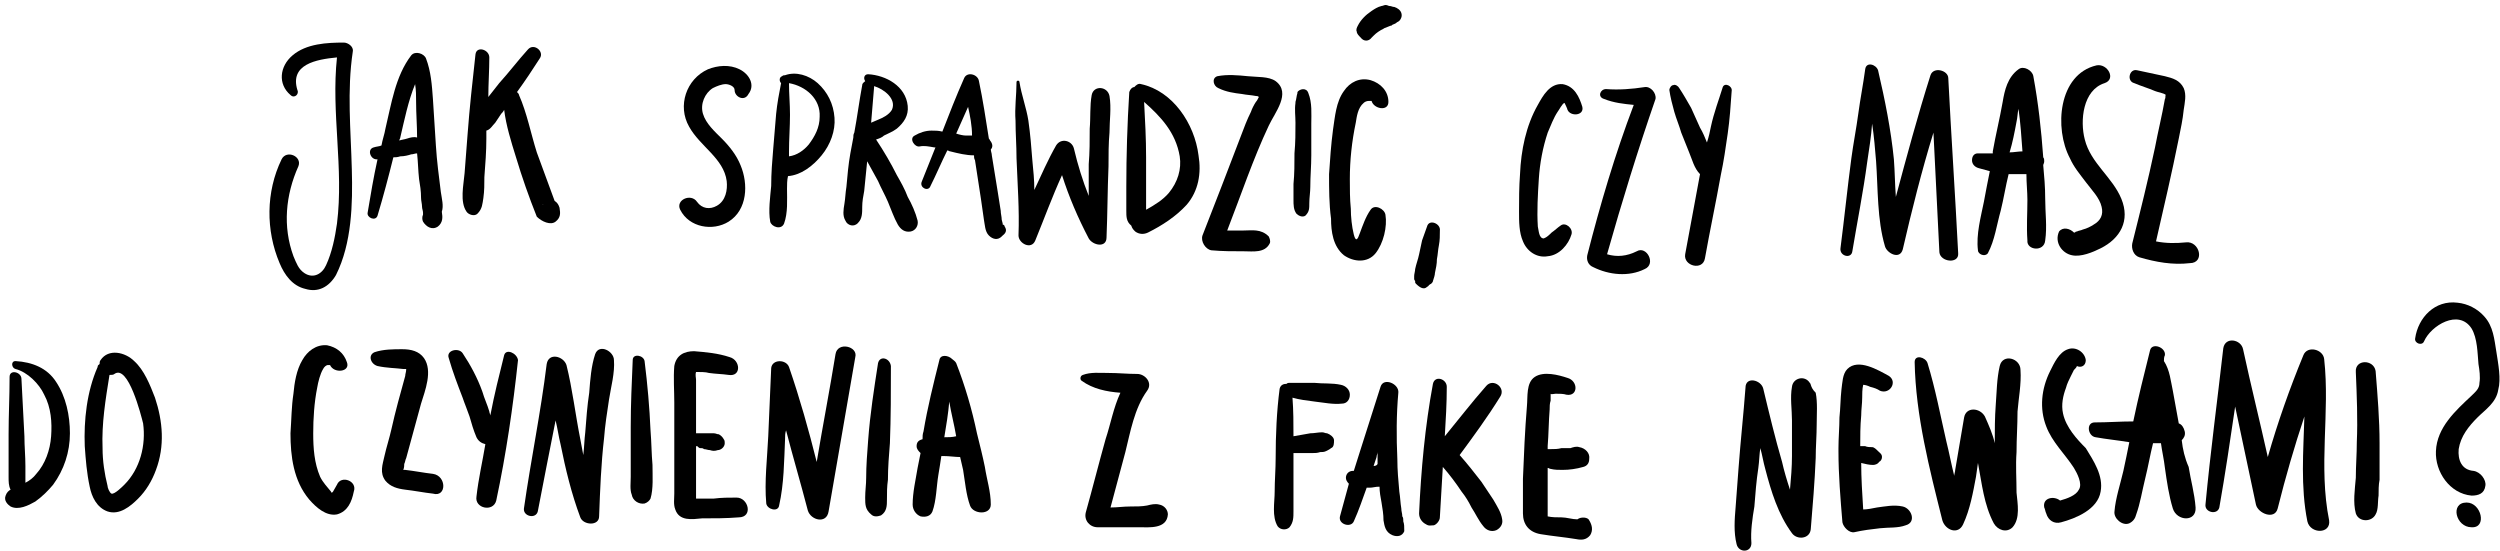 <svg width="395" height="87" viewBox="0 0 395 87" fill="none" xmlns="http://www.w3.org/2000/svg">
<path d="M53.086 43.455C55.587 38.454 55.743 32.202 55.587 26.732C55.431 20.481 54.805 14.386 55.743 8.135C55.899 7.353 54.962 6.728 54.337 6.728C51.68 6.728 48.398 6.884 46.21 8.76C44.178 10.479 43.865 13.292 45.897 15.011C46.522 15.636 47.304 14.855 46.991 14.23C45.741 10.166 49.961 9.385 53.242 9.072C52.305 17.824 54.337 26.576 53.242 35.328C52.93 37.516 52.461 39.86 51.523 41.892C50.898 43.298 49.492 44.08 48.085 43.142C47.148 42.517 46.835 41.579 46.366 40.485C44.647 35.797 45.116 30.796 47.148 26.264C47.773 24.701 45.272 23.607 44.491 25.17C41.99 30.327 41.99 36.422 44.178 41.579C44.959 43.455 46.21 45.174 48.242 45.643C50.273 46.268 51.992 45.33 53.086 43.455Z" fill="black"/>
<path d="M64.338 21.888C63.869 22.044 63.556 22.044 63.087 22.2C63.087 22.044 63.244 21.888 63.244 21.731C63.869 19.075 64.494 15.949 65.588 13.292C65.744 14.23 65.744 15.167 65.744 16.105C65.744 17.98 65.9 19.856 65.9 21.731C65.432 21.575 64.806 21.731 64.338 21.888ZM69.495 34.234C69.495 34.078 69.339 33.922 69.182 33.922C69.339 33.922 69.495 34.078 69.495 34.234ZM69.651 30.327C69.339 27.826 69.026 25.482 68.87 22.982C68.714 20.481 68.557 18.137 68.401 15.636C68.245 13.448 68.088 11.26 67.307 9.229C66.995 8.447 65.588 7.978 64.963 8.76C62.462 12.042 61.837 16.418 60.899 20.325C60.743 21.262 60.431 22.044 60.274 22.982C59.962 23.138 59.493 23.138 59.024 23.294C57.93 23.607 58.555 25.326 59.649 25.17C59.024 27.983 58.555 30.796 58.086 33.609C57.93 34.39 59.337 35.015 59.649 34.078C60.587 30.952 61.368 27.983 62.15 24.857C62.462 24.857 62.775 24.857 63.244 24.701C63.869 24.701 64.494 24.544 64.963 24.388C65.275 24.388 65.588 24.232 65.9 24.232C66.057 25.638 66.057 26.889 66.213 28.295C66.369 29.233 66.526 30.171 66.526 31.265C66.526 31.733 66.682 32.202 66.682 32.671C66.682 32.984 66.838 33.296 66.838 33.609C66.838 33.765 66.838 33.765 66.838 33.922C66.682 34.234 66.682 34.703 66.838 35.015C67.307 35.797 68.245 36.422 69.182 35.797C69.964 35.172 69.964 34.39 69.808 33.453C70.12 32.515 69.808 31.421 69.651 30.327Z" fill="black"/>
<path d="M85.752 32.358C85.752 32.202 85.908 32.202 85.752 32.358C85.908 32.202 85.908 32.202 85.752 32.358ZM87.784 35.015C88.565 34.39 88.565 33.765 88.409 32.827C88.252 32.358 88.096 32.046 87.627 31.733C86.689 29.233 85.752 26.576 84.814 24.076C83.876 21.106 83.251 17.824 82.001 15.011C82.001 14.855 81.845 14.698 81.688 14.542C82.939 12.823 84.189 10.948 85.283 9.229C86.064 8.135 84.345 6.728 83.407 7.822C81.845 9.541 80.438 11.416 78.875 13.136C78.25 13.917 77.781 14.542 77.156 15.324C77.156 13.292 77.312 11.104 77.312 9.072C77.312 7.822 75.281 7.197 75.124 8.603C74.656 12.823 74.187 17.043 73.874 21.262C73.718 23.294 73.562 25.326 73.405 27.358C73.249 29.233 72.624 31.89 73.718 33.453C74.031 33.921 74.968 34.234 75.437 33.765C76.219 32.984 76.219 32.202 76.375 31.265C76.531 30.171 76.531 29.077 76.531 27.983C76.687 25.951 76.844 23.919 76.844 21.887C76.844 21.419 76.844 21.106 76.844 20.637C77.469 20.481 77.781 19.856 78.25 19.387C78.563 18.918 78.875 18.449 79.188 17.98C79.344 17.824 79.5 17.668 79.657 17.355C79.969 19.856 80.751 22.356 81.532 24.857C82.47 27.983 83.564 31.108 84.814 34.234C85.596 35.015 87.002 35.641 87.784 35.015Z" fill="black"/>
<path d="M116.85 10.948C115.287 10.166 113.412 10.323 111.849 10.948C108.411 12.511 107.004 16.73 108.88 20.012C110.599 23.138 114.35 25.013 114.819 28.608C114.975 30.014 114.662 31.733 113.256 32.515C112.162 33.14 110.911 32.984 110.13 31.89C109.192 30.483 106.692 31.577 107.473 33.14C108.88 35.953 112.631 36.578 115.131 35.015C118.101 33.14 118.257 29.077 117.007 26.107C116.381 24.544 115.287 23.138 114.037 21.888C112.943 20.794 111.537 19.543 111.068 17.98C110.599 16.418 111.38 14.699 112.631 13.917C113.256 13.605 114.037 13.292 114.662 13.292C115.131 13.292 116.069 13.605 116.069 14.23C116.069 15.324 117.632 16.105 118.257 14.855C119.351 13.448 118.413 11.729 116.85 10.948Z" fill="black"/>
<path d="M129.507 18.449C129.507 20.169 128.725 21.575 127.787 22.825C127.006 23.763 125.912 24.544 124.662 24.701C124.662 24.388 124.662 24.232 124.662 23.919C124.662 22.044 124.818 20.012 124.818 18.137C124.818 16.418 124.662 14.855 124.662 13.136C127.319 13.605 129.663 15.636 129.507 18.449ZM123.88 35.328C124.505 33.609 124.349 31.577 124.349 29.858C124.349 29.233 124.349 28.452 124.505 27.826C126.537 27.67 128.413 26.264 129.819 24.544C131.226 22.825 132.007 20.637 131.851 18.606C131.694 16.418 130.757 14.542 129.194 13.136C127.787 11.886 125.756 11.26 124.037 11.886C123.88 11.886 123.724 11.886 123.568 12.042C123.099 12.198 123.099 12.823 123.411 13.136C123.099 14.699 122.786 16.418 122.63 17.981C122.474 19.856 122.317 21.731 122.161 23.607C122.005 25.482 121.849 27.358 121.849 29.389C121.692 31.108 121.38 33.296 121.692 35.016C121.849 35.797 123.411 36.422 123.88 35.328Z" fill="black"/>
<path d="M140.92 17.355C140.451 18.137 139.513 18.606 138.732 18.918C138.419 19.075 137.95 19.231 137.638 19.387C137.794 17.512 137.95 15.636 138.107 13.761C138.107 13.605 138.107 13.605 138.107 13.605C139.669 14.073 141.701 15.636 140.92 17.355ZM144.983 34.859C144.67 33.609 144.045 32.202 143.42 31.108C142.951 29.858 142.326 28.764 141.701 27.67C140.763 25.795 139.669 23.919 138.419 22.044C138.888 21.888 139.357 21.731 139.669 21.419C140.294 21.106 141.076 20.794 141.701 20.325C142.795 19.387 143.576 18.293 143.42 16.73C143.108 13.605 139.982 11.886 137.169 11.729C136.544 11.729 136.387 12.354 136.7 12.823C136.544 12.979 136.231 13.136 136.231 13.448C135.762 15.949 135.45 18.449 134.981 20.95C134.825 21.262 134.825 21.419 134.825 21.731C134.668 22.513 134.512 23.451 134.356 24.232C134.043 25.951 133.887 27.826 133.731 29.546C133.574 30.483 133.574 31.265 133.418 32.202C133.262 33.14 133.105 34.078 133.574 34.859C133.887 35.641 134.981 35.953 135.606 35.172C136.231 34.547 136.231 33.609 136.231 32.671C136.231 31.89 136.387 30.952 136.544 30.171C136.7 28.608 136.856 27.045 137.013 25.482C137.638 26.576 138.107 27.514 138.732 28.608C139.2 29.702 139.826 30.796 140.294 31.89C140.763 32.984 141.232 34.39 141.857 35.484C142.326 36.266 142.951 36.735 143.889 36.578C144.67 36.422 145.139 35.641 144.983 34.859Z" fill="black"/>
<path d="M153.582 21.419C153.426 21.419 153.113 21.419 152.957 21.419C152.8 21.419 152.8 21.419 152.644 21.419C152.175 21.419 151.55 21.263 151.081 21.106C151.707 19.7 152.332 18.293 152.957 16.887C153.269 18.293 153.582 19.856 153.582 21.419C153.738 21.419 153.738 21.419 153.582 21.419ZM158.739 35.797C158.739 35.641 158.583 35.484 158.427 35.484V35.328L158.27 34.703C158.27 34.234 158.114 33.765 158.114 33.296C157.958 32.359 157.802 31.265 157.645 30.327C157.333 28.452 157.02 26.42 156.708 24.544C156.708 24.232 156.551 23.919 156.551 23.607C156.864 23.294 156.864 22.825 156.551 22.357C156.395 22.2 156.395 22.044 156.239 21.888C155.77 18.918 155.301 15.793 154.676 12.823C154.52 11.729 152.8 11.26 152.332 12.354C151.081 15.168 149.987 17.981 148.893 20.794C148.268 20.637 147.799 20.637 147.174 20.637C146.237 20.637 145.299 20.95 144.517 21.419C143.58 21.888 144.517 23.294 145.299 23.138C146.08 22.982 146.705 23.138 147.643 23.294H147.799C147.018 25.17 146.393 26.889 145.611 28.764C145.299 29.702 146.705 30.327 147.018 29.389C147.956 27.514 148.737 25.639 149.675 23.763C149.831 23.763 149.987 23.919 150.144 23.919C151.394 24.232 152.644 24.544 153.894 24.544C153.894 24.857 153.894 25.013 154.051 25.326C154.363 27.358 154.676 29.389 154.988 31.421C155.145 32.515 155.301 33.609 155.457 34.703C155.614 35.484 155.614 36.578 156.239 37.203C156.864 37.829 157.645 37.985 158.27 37.36C158.27 37.36 158.27 37.36 158.427 37.203C159.052 36.735 159.052 36.266 158.739 35.797C158.896 35.797 158.896 35.797 158.739 35.797Z" fill="black"/>
<path d="M172.019 37.672C172.644 38.766 174.832 39.235 174.832 37.516C174.988 33.765 174.988 30.014 175.145 26.264C175.145 24.544 175.145 22.669 175.301 20.95C175.301 19.075 175.613 17.043 175.301 15.168C174.988 13.605 172.8 13.448 172.488 15.011C172.175 16.73 172.331 18.606 172.175 20.325C172.175 22.2 172.175 24.076 172.019 25.951C172.019 27.67 172.019 29.233 172.019 30.952C171.081 28.608 170.3 26.107 169.675 23.451C169.362 22.2 167.643 21.731 166.862 22.982C165.611 25.17 164.517 27.67 163.423 30.014C163.423 28.452 163.267 26.889 163.111 25.326C162.954 23.294 162.798 21.263 162.486 19.075C162.173 17.043 161.392 15.011 161.079 12.979C161.079 12.667 160.61 12.667 160.61 12.979C160.61 15.011 160.298 17.043 160.454 19.075C160.454 21.106 160.61 22.982 160.61 25.013C160.766 29.077 161.079 33.14 160.923 37.203C160.923 38.454 162.954 39.548 163.58 37.985C164.986 34.547 166.236 31.108 167.799 27.67C168.893 31.108 170.3 34.39 172.019 37.672Z" fill="black"/>
<path d="M184.677 30.483C183.74 31.577 182.489 32.359 181.083 33.14C181.083 32.828 181.083 32.359 181.083 32.046C181.083 31.265 181.083 30.483 181.083 29.702C181.083 28.139 181.083 26.42 181.083 24.857C181.083 21.888 180.926 19.075 180.77 16.105C183.427 18.449 185.771 20.95 186.396 24.701C186.709 26.732 186.084 28.764 184.677 30.483ZM180.301 13.292C179.832 13.136 179.52 13.448 179.207 13.761C178.895 13.761 178.582 14.073 178.426 14.542C178.113 19.543 177.957 24.544 177.957 29.546C177.957 30.796 177.957 32.046 177.957 33.296C177.957 34.234 177.957 35.016 178.738 35.641C178.895 36.109 179.051 36.266 179.364 36.578C179.989 37.047 180.77 37.047 181.395 36.735C183.583 35.641 185.771 34.234 187.49 32.359C189.366 30.171 189.835 27.358 189.366 24.544C188.741 19.543 185.302 14.386 180.301 13.292Z" fill="black"/>
<path d="M196.4 36.422C195.618 36.422 194.68 36.422 193.899 36.422C196.087 30.796 197.962 25.169 200.463 19.856C201.401 17.824 204.057 14.698 201.557 12.823C200.463 12.042 198.587 12.198 197.181 12.042C195.618 11.885 193.899 11.729 192.336 12.042C191.398 12.354 191.711 13.605 192.492 13.917C193.743 14.542 194.993 14.699 196.243 14.855C197.025 15.011 197.65 15.011 198.431 15.167C198.587 15.167 198.744 15.167 198.9 15.324C198.744 15.636 198.587 15.949 198.431 16.105C198.119 16.574 197.806 17.199 197.65 17.668C197.025 18.918 196.556 20.169 196.087 21.419C194.055 26.732 192.024 32.046 189.992 37.203C189.679 38.141 190.461 39.391 191.398 39.548C193.118 39.704 194.837 39.704 196.556 39.704C197.962 39.704 199.838 40.017 200.619 38.454C200.775 38.141 200.619 37.672 200.463 37.36C199.213 36.109 197.806 36.422 196.4 36.422Z" fill="black"/>
<path d="M206.246 34.078C206.872 33.453 206.872 32.984 206.872 32.046C206.872 31.265 207.028 30.327 207.028 29.546C207.028 27.826 207.184 26.264 207.184 24.544C207.184 22.825 207.184 21.262 207.184 19.543C207.184 17.981 207.34 16.262 206.715 14.699C206.403 13.761 205.309 14.073 204.996 14.542V14.699C204.84 15.168 204.84 15.636 204.684 16.105C204.684 16.105 204.684 16.105 204.684 16.262C204.527 17.355 204.684 18.293 204.684 19.387C204.684 20.95 204.684 22.513 204.527 24.232C204.527 25.795 204.527 27.514 204.371 29.077C204.371 29.858 204.371 30.796 204.371 31.577C204.371 32.359 204.371 33.14 204.84 33.765C205.153 34.078 205.778 34.39 206.246 34.078Z" fill="black"/>
<path d="M212.336 40.329C213.899 41.423 216.087 41.579 217.338 40.017C218.588 38.454 219.213 35.797 218.9 33.922C218.744 32.984 217.181 32.202 216.556 33.14C215.775 34.234 215.306 35.641 214.837 36.891C214.524 37.828 214.212 38.297 213.899 37.047C213.587 35.797 213.43 34.234 213.43 32.984C213.274 31.421 213.274 29.858 213.274 28.295C213.274 25.326 213.587 22.357 214.212 19.387C214.368 18.449 214.524 17.043 215.462 16.261C215.618 16.105 215.931 15.949 216.244 15.949C216.4 15.949 216.556 15.949 216.712 15.949C217.025 17.199 219.369 17.668 219.369 16.105C219.369 14.386 218.119 13.136 216.556 12.667C214.837 12.198 213.274 12.979 212.336 14.386C211.086 16.105 210.93 18.449 210.617 20.481C210.305 22.825 210.148 25.17 209.992 27.514C209.992 29.858 209.992 32.202 210.305 34.547C210.305 36.578 210.617 38.922 212.336 40.329Z" fill="black"/>
<path d="M216.718 5.947C216.874 5.79 217.03 5.634 217.03 5.634C217.499 5.165 217.968 4.853 218.593 4.54C218.749 4.384 219.062 4.384 219.218 4.228C219.062 4.228 219.062 4.384 218.906 4.384C219.218 4.228 219.374 4.228 219.687 4.071C219.843 4.071 219.843 4.071 220 3.915C220.312 3.759 220.468 3.759 220.625 3.602C220.781 3.446 220.937 3.446 221.094 3.29C221.406 2.977 221.562 2.508 221.406 2.04C221.25 1.571 220.781 1.258 220.312 1.102C220 1.102 219.843 0.946 219.531 0.946C219.374 0.946 219.218 0.789 218.906 0.789C218.749 0.789 218.437 0.946 218.28 0.946C217.655 1.102 217.186 1.414 216.718 1.727C215.78 2.352 214.998 3.134 214.53 4.071C214.373 4.384 214.217 4.696 214.373 5.009C214.373 5.322 214.686 5.634 214.998 5.947C215.467 6.572 216.249 6.572 216.718 5.947Z" fill="black"/>
<path d="M225.469 45.33C225.469 45.33 225.782 45.174 225.782 45.018C225.938 45.018 225.938 44.861 226.094 44.861C226.251 44.705 226.407 44.549 226.407 44.392C226.563 43.924 226.719 43.455 226.719 43.142C226.876 42.361 227.032 41.736 227.032 40.954C227.188 40.173 227.188 39.548 227.345 38.766C227.501 37.985 227.501 37.203 227.501 36.422C227.657 35.328 225.782 34.547 225.469 35.797C225.157 36.578 225 37.203 224.688 37.985C224.531 38.766 224.375 39.391 224.219 40.173C224.063 40.954 223.75 41.736 223.594 42.517C223.594 42.83 223.438 43.298 223.438 43.611C223.438 43.767 223.438 43.924 223.438 44.08C223.438 44.236 223.594 44.392 223.594 44.392V44.549C223.594 44.705 223.594 44.705 223.75 44.861C224.375 45.486 225 45.799 225.469 45.33Z" fill="black"/>
<path d="M244.54 40.485C246.415 40.329 247.822 38.61 248.291 37.047C248.603 36.109 247.353 35.016 246.572 35.641C246.103 35.953 245.634 36.422 245.165 36.735C244.853 37.047 244.384 37.516 243.915 37.672C243.133 37.672 243.133 36.422 242.977 35.797C242.821 33.296 242.977 30.796 243.133 28.295C243.29 25.795 243.759 23.294 244.54 20.95C245.009 19.856 245.478 18.606 246.103 17.668C246.259 17.512 246.884 16.262 247.197 16.262C247.197 16.262 247.666 17.199 247.666 17.355C248.135 18.449 250.323 18.293 250.01 16.887C249.541 15.324 248.76 13.605 246.884 13.292C244.853 13.136 243.759 15.168 242.977 16.574C241.102 19.856 240.32 23.763 240.164 27.514C240.008 29.546 240.008 31.577 240.008 33.453C240.008 35.016 240.008 36.735 240.633 38.141C241.258 39.704 242.821 40.798 244.54 40.485Z" fill="black"/>
<path d="M259.854 13.761C257.822 14.074 255.79 14.23 253.758 14.073C252.821 14.073 252.352 15.324 253.446 15.636C255.009 16.262 256.572 16.418 258.134 16.574C255.165 24.388 252.821 32.359 250.789 40.329C250.633 41.111 250.945 41.892 251.727 42.205C254.227 43.455 257.353 43.767 259.854 42.517C261.729 41.736 260.166 38.766 258.603 39.704C257.04 40.486 255.478 40.642 253.915 40.173C256.259 31.89 258.76 23.763 261.573 15.636C261.729 14.699 260.791 13.605 259.854 13.761Z" fill="black"/>
<path d="M272.197 13.761C271.572 15.793 270.791 17.824 270.322 20.012C270.165 20.794 270.009 21.575 269.697 22.513C269.384 21.731 269.071 20.95 268.603 20.169C268.134 19.075 267.665 18.137 267.196 17.043C266.571 15.949 265.946 14.855 265.321 13.917C265.164 13.605 264.696 13.292 264.383 13.448C264.07 13.448 263.758 13.917 263.758 14.23C263.914 15.324 264.227 16.574 264.539 17.668C264.852 18.762 265.321 19.856 265.633 20.95C266.102 22.044 266.415 22.982 266.883 24.076C267.352 25.17 267.665 26.576 268.603 27.514C267.821 31.733 267.04 35.953 266.258 40.173C265.946 42.048 269.071 42.83 269.384 40.798C270.165 36.422 271.103 32.046 271.885 27.67C272.353 25.482 272.666 23.294 272.979 21.106C273.291 18.918 273.447 16.73 273.604 14.386C273.76 13.605 272.51 12.979 272.197 13.761Z" fill="black"/>
<path d="M292.67 39.704C293.451 35.015 294.389 30.327 295.014 25.638C295.327 23.607 295.639 21.575 295.795 19.543C296.108 21.575 296.264 23.607 296.421 25.482C296.733 29.858 296.577 34.703 297.827 38.922C298.14 40.017 300.171 41.111 300.64 39.391C302.047 33.296 303.61 27.045 305.485 20.95C305.798 27.201 306.11 33.609 306.423 39.86C306.579 41.423 309.548 41.736 309.392 40.017C308.923 30.796 308.298 21.575 307.829 12.354C307.829 11.104 305.485 10.479 305.016 11.885C302.985 18.293 301.265 24.701 299.546 31.108C299.39 29.077 299.39 27.201 299.234 25.169C298.765 20.481 297.827 15.793 296.733 11.104C296.421 10.166 294.858 9.697 294.701 10.948C294.389 13.292 293.92 15.636 293.607 17.98C293.295 20.325 292.826 22.669 292.514 25.013C291.888 29.702 291.42 34.39 290.794 39.235C290.638 40.485 292.514 40.954 292.67 39.704Z" fill="black"/>
<path d="M318.611 19.231C318.767 18.606 318.767 17.824 318.923 17.199C319.236 19.387 319.392 21.731 319.549 23.919C318.923 23.919 318.142 24.076 317.517 24.076C317.986 22.513 318.298 20.95 318.611 19.231ZM323.143 37.985C323.456 35.797 323.143 33.609 323.143 31.421C323.143 29.546 322.987 27.826 322.831 26.107C322.831 25.951 322.987 25.795 322.987 25.482C322.987 25.326 322.987 25.013 322.831 24.857C322.518 20.481 322.049 16.261 321.268 12.042C321.111 11.104 319.705 10.323 318.923 10.948C317.204 12.198 316.735 14.23 316.423 16.105C315.954 18.762 315.329 21.262 314.86 23.919C314.86 24.076 314.86 24.076 314.86 24.232C314.548 24.232 314.235 24.232 313.766 24.232C313.297 24.232 312.985 24.232 312.516 24.232C311.891 24.232 311.578 24.701 311.578 25.326C311.578 25.951 312.047 26.42 312.672 26.576C313.297 26.732 313.766 26.889 314.391 27.045C314.079 28.608 313.766 30.171 313.454 31.89C312.985 34.234 312.203 37.047 312.516 39.548C312.516 40.173 313.61 40.642 314.079 40.017C315.173 37.985 315.485 35.484 316.11 33.296C316.579 31.421 316.892 29.389 317.361 27.514C317.517 27.514 317.829 27.514 317.986 27.514C318.767 27.514 319.549 27.514 320.174 27.514C320.174 28.92 320.33 30.327 320.33 31.577C320.33 33.765 320.174 35.797 320.33 37.985C320.174 39.548 322.987 39.86 323.143 37.985Z" fill="black"/>
<path d="M327.365 40.329C328.771 40.642 330.647 39.86 331.897 39.235C335.023 37.672 336.586 34.859 335.179 31.421C333.772 27.983 330.334 25.795 329.397 22.044C328.615 19.075 329.084 14.23 332.522 13.136C334.398 12.511 332.991 10.01 331.272 10.323C325.177 11.729 324.552 20.325 327.052 25.013C327.677 26.42 328.615 27.514 329.553 28.764C330.491 30.014 331.741 31.265 332.053 32.671C332.366 33.922 331.897 34.859 330.803 35.484C330.334 35.797 329.709 36.109 329.084 36.266C328.771 36.422 328.459 36.422 328.146 36.578C327.99 36.578 327.99 36.578 327.834 36.735C327.834 36.735 327.834 36.735 327.677 36.735C327.052 36.109 325.958 35.797 325.333 36.578C324.552 38.297 325.802 40.017 327.365 40.329Z" fill="black"/>
<path d="M345.339 38.297C343.776 38.454 342.213 38.454 340.65 38.141C341.901 32.671 343.151 27.358 344.245 21.888C344.557 20.325 344.87 18.918 345.026 17.355C345.183 16.261 345.495 15.011 345.026 13.917C344.401 12.667 343.307 12.354 342.057 12.042C340.65 11.729 339.087 11.417 337.681 11.104C336.431 10.791 335.962 12.823 337.212 13.136C338.306 13.604 339.4 13.917 340.494 14.386C340.807 14.542 341.901 14.698 342.213 15.011C342.057 15.011 342.213 15.48 342.057 15.636C341.588 18.293 340.963 20.794 340.494 23.294C339.4 28.451 338.15 33.453 336.899 38.454C336.743 39.235 337.056 40.329 337.993 40.642C340.65 41.423 343.307 41.892 345.964 41.579C348.464 41.579 347.527 37.985 345.339 38.297Z" fill="black"/>
<path d="M2.452 57.051C1.67 57.051 1.827 58.145 2.452 58.302C4.327 58.771 6.202 60.646 6.984 62.365C8.078 64.397 8.234 66.741 8.078 68.929C7.922 71.117 7.14 73.305 5.734 74.868C5.265 75.493 4.64 75.962 4.014 76.274C4.014 76.118 4.014 75.805 4.014 75.649C4.014 75.024 4.014 74.243 4.014 73.618C4.014 72.055 3.858 70.492 3.858 68.929C3.702 65.96 3.546 62.834 3.389 59.865C3.389 58.771 1.514 58.302 1.514 59.552C1.514 62.678 1.358 65.647 1.358 68.616C1.358 70.023 1.358 71.586 1.358 72.992C1.358 73.774 1.358 74.555 1.358 75.337C1.358 76.118 1.358 76.743 1.67 77.368C1.358 77.525 1.045 77.837 0.889 78.306C0.576 79.087 1.201 79.713 1.67 80.025C2.921 80.65 4.483 79.869 5.577 79.244C6.671 78.462 7.609 77.525 8.39 76.587C10.11 74.243 11.047 71.43 11.047 68.46C11.047 65.647 10.422 62.678 8.859 60.333C7.453 58.145 5.108 57.208 2.452 57.051Z" fill="black"/>
<path d="M19.643 76.587C19.33 76.899 18.08 78.15 17.611 77.993C17.299 77.837 16.986 77.056 16.986 76.743C16.517 74.868 16.205 72.836 16.205 70.804C16.048 66.897 16.673 63.146 17.299 59.239C17.611 59.239 17.924 59.239 18.08 59.083C20.268 57.52 22.3 65.647 22.612 66.897C23.081 70.335 22.143 74.086 19.643 76.587ZM21.206 57.051C19.799 55.645 17.142 55.02 15.892 56.895C15.736 57.051 15.736 57.364 15.736 57.52C15.579 57.676 15.423 57.676 15.423 57.989C13.704 61.896 13.235 66.428 13.392 70.492C13.548 72.68 13.704 74.711 14.173 76.899C14.485 78.462 15.267 80.181 16.986 80.806C18.861 81.432 20.581 80.025 21.831 78.775C23.081 77.525 24.019 75.962 24.644 74.243C26.05 70.492 25.738 66.585 24.488 62.834C23.706 60.802 22.768 58.458 21.206 57.051Z" fill="black"/>
<path d="M53.24 76.587C53.084 76.9 52.771 77.368 52.615 77.681C52.615 77.681 52.615 77.681 52.458 77.837C52.458 77.837 52.302 77.837 52.302 77.681C51.677 76.9 51.052 76.274 50.583 75.337C49.645 73.149 49.489 70.804 49.489 68.46C49.489 66.116 49.645 63.615 50.114 61.271C50.27 60.333 50.583 59.083 51.052 58.302C51.208 57.989 51.521 57.677 51.833 57.677H52.146C52.771 59.083 55.428 58.771 54.803 57.208C54.334 55.801 53.24 54.864 51.677 54.551C49.958 54.395 48.551 55.489 47.77 56.895C46.832 58.458 46.52 60.49 46.363 62.209C46.051 64.24 46.051 66.272 45.895 68.46C45.895 72.055 46.363 75.962 48.864 78.931C49.958 80.181 51.521 81.588 53.24 81.275C54.959 80.806 55.584 79.244 55.897 77.681C56.522 75.962 53.865 75.024 53.24 76.587Z" fill="black"/>
<path d="M64.182 58.145C64.026 58.145 64.182 58.145 64.182 58.145V58.145ZM68.402 74.868C66.995 74.712 65.433 74.399 64.026 74.243C63.87 74.243 63.87 74.243 63.714 74.243C63.87 73.93 63.87 73.461 63.87 73.305C64.026 72.992 64.026 72.68 64.182 72.367C64.964 69.554 65.745 66.585 66.527 63.772C67.152 61.74 68.402 58.614 66.995 56.583C66.214 55.489 64.964 55.176 63.557 55.176C62.151 55.176 60.588 55.176 59.181 55.645C58.087 56.114 58.556 57.52 59.65 57.833C61.057 58.145 62.463 58.145 63.714 58.302C63.87 58.302 64.026 58.302 64.182 58.302C64.182 58.77 64.026 59.083 64.026 59.396C63.245 62.209 62.463 65.022 61.838 67.835C61.526 69.242 61.057 70.648 60.744 72.055C60.431 73.461 59.963 74.711 60.9 75.962C61.682 76.899 62.776 77.212 64.026 77.368C65.433 77.525 66.995 77.837 68.402 77.993C70.59 78.618 70.59 75.18 68.402 74.868Z" fill="black"/>
<path d="M79.657 56.114C78.876 59.239 78.094 62.365 77.469 65.647C77.469 65.491 77.313 65.178 77.313 65.022C77.001 63.928 76.532 62.99 76.219 61.896C75.438 59.708 74.344 57.676 73.094 55.801C72.468 54.863 70.437 55.332 70.906 56.583C71.531 58.77 72.312 60.802 73.094 62.834C73.406 63.772 73.875 64.866 74.187 65.803C74.5 66.897 74.813 67.991 75.281 69.085C75.594 69.71 76.063 70.023 76.688 70.179C76.219 72.992 75.594 75.649 75.281 78.462C74.969 80.338 77.938 80.963 78.407 79.087C79.97 71.742 81.064 64.24 81.845 56.895C81.689 55.801 79.97 55.02 79.657 56.114Z" fill="black"/>
<path d="M94.034 55.957C93.409 57.833 93.253 60.021 93.097 62.053C92.784 64.084 92.628 66.272 92.472 68.304C92.315 69.554 92.315 70.648 92.159 71.898C92.003 71.117 91.847 70.179 91.69 69.398C90.909 65.491 90.44 61.427 89.502 57.677C89.033 56.27 86.689 55.645 86.376 57.52C85.439 65.178 83.876 72.68 82.782 80.338C82.626 81.588 84.657 82.057 84.97 80.806C85.908 75.962 86.845 71.117 87.783 66.428C88.096 67.679 88.252 68.929 88.564 70.179C89.346 74.086 90.284 77.993 91.69 81.744C92.159 82.995 94.66 83.151 94.66 81.588C94.816 77.368 94.972 73.305 95.441 69.242C95.597 67.21 95.91 65.178 96.222 63.147C96.535 61.115 97.16 58.927 97.004 56.895C97.004 55.489 94.66 54.238 94.034 55.957Z" fill="black"/>
<path d="M102.782 67.991C102.626 64.397 102.313 60.802 101.844 57.051C101.688 56.114 99.969 55.801 99.969 56.895C99.812 60.49 99.656 63.928 99.656 67.522C99.656 69.242 99.656 71.117 99.656 72.836C99.656 73.617 99.656 74.555 99.656 75.337C99.656 76.274 99.5 77.368 99.812 78.15C99.969 79.087 100.907 79.713 101.844 79.556C102.313 79.4 102.626 79.087 102.782 78.775C103.251 77.212 103.094 75.18 103.094 73.461C102.938 71.742 102.938 69.867 102.782 67.991Z" fill="black"/>
<path d="M116.384 78.619C115.134 78.619 114.04 78.619 112.79 78.775C112.164 78.775 111.383 78.775 110.758 78.775C110.602 78.775 110.289 78.775 109.976 78.775C109.976 78.15 109.976 77.525 109.976 77.056C109.976 75.805 109.976 74.399 109.976 73.149C109.976 72.211 109.976 71.43 109.976 70.492C110.133 70.492 110.289 70.492 110.289 70.648C110.445 70.648 110.445 70.804 110.602 70.804H110.758C110.914 70.804 111.07 70.804 111.227 70.961C111.539 70.961 111.852 71.117 112.164 71.117C112.633 71.273 112.946 71.273 113.415 71.117C113.884 71.117 114.509 70.648 114.509 70.023C114.509 69.867 114.509 69.554 114.352 69.398C114.196 69.085 113.884 68.773 113.571 68.617C113.258 68.617 113.102 68.46 112.79 68.46C112.477 68.46 112.321 68.46 112.008 68.46C111.696 68.46 111.383 68.46 111.07 68.46C110.914 68.46 110.758 68.46 110.602 68.46H110.445H110.289H110.133C110.133 68.46 110.133 68.46 109.976 68.46C109.976 67.522 109.976 66.585 109.976 65.803C109.976 64.553 109.976 63.147 109.976 61.896C109.976 61.271 109.976 60.646 109.976 60.021C109.976 59.708 109.82 59.239 109.976 58.771C110.602 58.771 111.539 58.771 112.008 58.927C113.102 59.083 114.04 59.083 115.134 59.239C117.165 59.552 117.009 56.895 115.29 56.426C113.415 55.801 111.539 55.645 109.664 55.489C108.101 55.489 106.851 56.114 106.538 57.833C106.382 59.708 106.538 61.74 106.538 63.615C106.538 65.491 106.538 67.522 106.538 69.398C106.538 71.273 106.538 73.305 106.538 75.18C106.538 76.118 106.538 77.056 106.538 77.993C106.538 78.775 106.382 79.713 106.694 80.494C107.32 82.369 109.351 82.057 110.914 81.901C112.79 81.901 114.821 81.901 116.697 81.744C119.041 81.744 118.259 78.619 116.384 78.619Z" fill="black"/>
<path d="M132.01 55.957C131.072 61.74 129.978 67.366 129.04 72.992C127.79 67.991 126.384 62.99 124.665 57.989C124.196 56.739 122.008 56.739 121.851 58.145C121.695 61.74 121.539 65.334 121.383 68.929C121.226 72.367 120.757 76.118 121.07 79.556C121.226 80.494 122.945 80.963 123.102 79.869C123.883 76.431 123.883 72.836 124.039 69.398C124.039 68.929 124.039 68.46 124.196 67.991C125.29 72.211 126.54 76.431 127.634 80.65C128.103 82.213 130.603 82.838 130.916 80.806C132.322 72.68 133.729 64.553 135.136 56.426C135.604 54.707 132.322 53.926 132.01 55.957Z" fill="black"/>
<path d="M138.731 57.364C138.106 61.427 137.481 65.335 137.168 69.554C137.012 71.586 136.856 73.618 136.856 75.493C136.856 76.587 136.699 77.525 136.699 78.619C136.699 79.713 136.699 80.494 137.637 81.275C138.106 81.744 138.731 81.588 139.2 81.432C140.137 80.807 140.137 79.869 140.137 78.931C140.137 77.837 140.137 76.9 140.294 75.805C140.294 73.93 140.45 71.898 140.606 70.023C140.763 65.96 140.763 61.896 140.763 57.833C140.606 56.583 139.043 56.114 138.731 57.364Z" fill="black"/>
<path d="M149.2 69.085C149.513 67.21 149.825 65.335 149.982 63.459C150.294 65.335 150.763 67.054 151.076 68.929C150.451 69.085 149.825 69.085 149.2 69.085ZM154.358 68.46C153.576 64.709 152.482 60.959 151.076 57.364C150.919 57.051 150.607 56.895 150.451 56.739C149.825 56.114 148.575 55.958 148.419 56.895C147.481 60.646 146.543 64.397 145.918 68.148C145.762 68.616 145.762 68.929 145.762 69.398C145.137 69.554 144.824 69.867 144.824 70.492C144.824 70.961 145.137 71.273 145.449 71.586C145.293 72.367 145.137 73.149 144.981 73.93C144.668 75.805 144.199 77.837 144.199 79.713C144.199 80.494 144.668 81.275 145.449 81.588C146.231 81.744 147.012 81.588 147.325 80.806C147.95 79.087 147.95 76.9 148.263 75.024C148.419 74.086 148.575 73.149 148.731 72.055C148.888 72.055 149.044 72.055 149.044 72.055C149.982 72.055 150.919 72.211 151.701 72.211C151.857 72.836 152.013 73.618 152.17 74.243C152.482 76.118 152.639 78.15 153.264 79.869C153.733 81.275 156.546 81.432 156.546 79.713C156.546 77.681 155.92 75.805 155.608 73.774C155.295 72.211 154.826 70.336 154.358 68.46Z" fill="black"/>
<path d="M183.119 79.713C182.494 79.556 181.869 79.713 181.243 79.869C180.462 80.025 179.524 80.025 178.587 80.025C177.493 80.025 176.555 80.181 175.461 80.181C176.242 77.212 177.024 74.399 177.805 71.43C178.587 68.304 179.212 64.553 181.243 61.74C182.181 60.49 180.931 59.083 179.681 59.083C178.118 59.083 176.711 58.927 175.148 58.927C173.742 58.927 172.335 58.77 171.085 59.239C170.616 59.396 170.616 60.021 170.929 60.177C172.648 61.427 174.836 61.896 177.024 62.053C175.93 64.397 175.461 67.053 174.68 69.398C173.586 73.305 172.648 77.056 171.554 80.963C171.241 82.213 172.179 83.307 173.429 83.307C175.617 83.307 177.805 83.307 179.993 83.307C181.556 83.307 184.369 83.62 184.525 81.275C184.525 80.65 184.057 79.869 183.119 79.713Z" fill="black"/>
<path d="M209.681 68.46C209.369 68.46 209.213 68.304 208.9 68.304C208.275 68.304 207.65 68.46 207.025 68.46C206.087 68.616 205.306 68.773 204.368 68.929C204.368 66.897 204.368 64.866 204.212 62.834C205.306 63.146 206.556 63.303 207.806 63.459C209.213 63.615 210.619 63.928 212.026 63.772C212.807 63.772 213.276 63.146 213.276 62.365C213.276 61.584 212.651 60.959 211.869 60.802C210.463 60.49 209.056 60.646 207.65 60.49C206.4 60.49 204.993 60.49 203.743 60.49C203.586 60.49 203.43 60.49 203.274 60.646C202.805 60.646 202.336 60.802 202.18 61.427C201.711 65.022 201.555 68.773 201.555 72.367C201.555 74.086 201.398 75.962 201.398 77.681C201.398 79.4 200.93 81.588 201.867 83.151C202.336 83.776 203.274 83.776 203.743 83.307C204.368 82.526 204.368 81.744 204.368 80.806C204.368 79.869 204.368 78.931 204.368 77.993C204.368 76.274 204.368 74.399 204.368 72.68C204.368 72.367 204.368 71.898 204.368 71.586C204.524 71.586 204.524 71.586 204.68 71.586C205.618 71.586 206.4 71.586 207.337 71.586C207.806 71.586 208.119 71.586 208.587 71.43C208.9 71.43 209.213 71.43 209.525 71.273C209.838 71.117 210.15 70.961 210.307 70.804C210.775 70.648 210.775 70.023 210.775 69.554C210.775 69.085 210.15 68.616 209.681 68.46Z" fill="black"/>
<path d="M217.03 73.617C217.186 73.149 217.342 72.68 217.499 72.211C217.499 71.898 217.655 71.742 217.655 71.43C217.655 72.055 217.655 72.523 217.655 73.149V73.305C217.499 73.617 217.186 73.617 217.03 73.617ZM221.718 82.369V82.213C221.718 82.057 221.718 81.744 221.562 81.588C221.562 81.119 221.406 80.806 221.406 80.338C221.249 79.4 221.249 78.618 221.093 77.681C220.937 75.962 220.781 74.243 220.781 72.523C220.624 69.085 220.624 65.491 220.937 62.053C221.093 60.646 218.593 59.552 218.124 61.115C217.03 64.553 215.936 67.991 214.842 71.43C214.529 72.367 214.217 73.461 213.904 74.399C213.904 74.399 213.904 74.399 213.748 74.399C213.123 74.399 212.654 74.868 212.654 75.493C212.654 75.805 212.81 76.118 213.123 76.43C212.654 78.15 212.185 79.869 211.716 81.588C211.404 82.838 213.435 83.463 213.904 82.369C214.686 80.65 215.311 78.775 215.936 77.056C216.092 77.056 216.248 77.056 216.405 77.056C216.873 77.056 217.342 76.899 217.811 76.899H217.967C217.967 77.681 218.124 78.618 218.28 79.4C218.436 80.338 218.593 81.275 218.593 82.213C218.749 83.151 218.905 84.088 219.999 84.557C220.781 84.87 221.562 84.714 221.875 83.932C221.875 83.151 221.875 82.838 221.718 82.369Z" fill="black"/>
<path d="M235.936 78.931C235.311 77.993 234.686 77.056 234.061 76.118C232.967 74.712 231.873 73.305 230.622 71.898C232.81 68.929 234.998 65.96 237.03 62.678C237.968 61.271 235.936 59.708 234.842 60.959C232.498 63.615 230.466 66.272 228.278 68.929C228.435 66.272 228.591 63.772 228.591 61.115C228.591 59.864 226.715 59.239 226.403 60.646C225.153 67.366 224.527 74.243 224.215 81.119C224.215 81.9 224.684 82.526 225.309 82.838C225.778 83.151 226.09 82.995 226.559 82.995C227.028 82.838 227.497 82.213 227.497 81.744C227.653 79.087 227.809 76.431 227.966 73.774C229.06 75.024 229.997 76.274 230.935 77.681C231.56 78.462 232.029 79.244 232.498 80.181C233.123 81.119 233.592 82.213 234.373 83.151C234.842 83.776 235.624 84.088 236.405 83.776C237.03 83.463 237.499 82.838 237.343 82.057C237.186 80.963 236.561 80.025 235.936 78.931Z" fill="black"/>
<path d="M249.221 82.057C248.439 82.057 247.501 81.744 246.72 81.744C246.095 81.744 245.157 81.744 244.532 81.588C244.532 81.275 244.532 80.963 244.532 80.963C244.532 80.494 244.532 79.869 244.532 79.4C244.532 78.462 244.532 77.681 244.532 76.743C244.532 75.805 244.532 74.868 244.532 73.93C244.688 73.93 244.845 74.086 245.001 74.086C245.626 74.243 246.251 74.243 246.876 74.243C247.97 74.243 249.064 74.086 250.158 73.774C250.783 73.618 251.096 73.149 251.096 72.523C251.252 71.586 250.471 70.804 249.533 70.648C249.064 70.492 248.595 70.648 248.127 70.804H247.97C247.814 70.804 247.658 70.804 247.501 70.804C247.345 70.804 247.345 70.804 247.189 70.804H247.033C246.876 70.804 246.72 70.804 246.72 70.804C246.095 70.961 245.626 70.961 245.001 70.961C244.845 70.961 244.688 70.961 244.688 70.961H244.532C244.532 70.804 244.532 70.648 244.532 70.492C244.688 68.616 244.688 66.585 244.845 64.709C244.845 64.24 244.845 63.772 245.001 63.303C245.001 63.147 245.001 62.521 245.001 62.209C245.001 62.365 245.626 62.209 245.782 62.209C246.407 62.209 247.033 62.209 247.501 62.365C249.377 62.678 249.377 60.177 247.658 59.708C246.251 59.239 243.907 58.614 242.5 59.552C241.094 60.49 241.406 62.678 241.25 64.24C240.938 67.991 240.781 71.742 240.625 75.649C240.625 77.525 240.625 79.4 240.625 81.119C240.625 82.838 241.563 84.088 243.438 84.401C245.314 84.714 247.189 84.87 249.064 85.183C249.846 85.339 250.627 85.339 251.252 84.557C251.721 83.776 251.565 82.995 251.096 82.213C250.94 81.744 249.846 81.588 249.221 82.057Z" fill="black"/>
<path d="M286.1 60.802C286.1 60.646 285.944 60.49 285.944 60.49C285.163 59.239 283.287 59.708 283.131 61.115C282.818 62.834 283.131 64.709 283.131 66.428C283.131 68.304 283.131 70.179 283.131 72.055C283.131 73.774 282.975 75.649 282.818 77.368C282.349 75.962 281.881 74.399 281.568 72.992C280.474 69.242 279.536 65.334 278.599 61.427C278.286 60.021 275.786 59.396 275.786 61.271C275.473 65.491 275.004 69.71 274.692 73.93C274.535 75.962 274.379 78.15 274.223 80.181C274.066 82.057 273.91 84.088 274.379 85.964C274.692 87.37 276.723 87.37 276.723 85.808C276.567 83.932 276.879 81.9 277.192 80.025C277.348 77.993 277.505 75.962 277.817 73.93C277.974 72.836 277.973 71.742 278.13 70.804C278.442 71.898 278.599 72.992 278.911 74.086C279.849 77.681 280.943 81.275 283.131 84.245C283.912 85.339 285.944 85.182 286.1 83.62C286.413 79.869 286.725 76.118 286.882 72.367C286.882 70.648 287.038 68.773 287.038 67.053C287.038 65.491 287.194 63.615 286.882 62.053C286.413 61.584 286.257 61.271 286.1 60.802Z" fill="black"/>
<path d="M300.635 80.025C299.228 79.713 297.822 80.025 296.572 80.181C295.79 80.338 295.009 80.494 294.384 80.494C294.227 77.993 294.071 75.493 294.071 73.149C294.696 73.305 295.321 73.461 295.946 73.461C296.259 73.461 296.728 73.305 296.884 72.992C297.197 72.836 297.353 72.523 297.353 72.211C297.353 71.742 297.04 71.586 296.728 71.273C296.415 70.961 296.103 70.648 295.79 70.648C295.478 70.648 295.009 70.648 294.696 70.492C294.384 70.492 294.227 70.492 293.915 70.492C293.915 68.929 293.915 67.366 294.071 65.647C294.071 64.709 294.227 63.772 294.227 62.834C294.227 62.365 294.227 61.427 294.384 60.802C294.696 60.802 295.165 60.958 295.478 61.115C296.103 61.271 296.572 61.427 297.04 61.74C298.603 62.365 299.854 60.333 298.447 59.396C296.728 58.458 293.602 56.583 291.883 58.302C291.102 59.083 291.102 60.49 290.945 61.584C290.789 62.99 290.789 64.553 290.633 65.96C290.633 67.522 290.477 69.242 290.477 70.804C290.477 70.961 290.477 71.117 290.477 71.273C290.477 75.024 290.789 78.775 291.102 82.526C291.258 83.307 292.196 84.245 292.977 84.088C294.384 83.776 295.634 83.62 297.04 83.463C298.447 83.307 299.854 83.463 301.104 82.994C302.823 82.526 302.042 80.338 300.635 80.025Z" fill="black"/>
<path d="M319.238 58.458C319.238 56.583 316.425 55.801 315.956 57.833C315.487 59.864 315.487 61.896 315.331 63.928C315.175 65.96 315.175 67.991 315.175 70.023C314.862 68.616 314.237 67.21 313.612 65.803C312.83 64.397 310.642 64.24 310.33 65.96C309.861 68.773 309.392 71.429 308.923 74.243C308.923 74.555 308.767 74.868 308.767 75.18C308.298 73.305 307.986 71.586 307.517 69.71C306.579 65.647 305.798 61.427 304.547 57.364C304.235 56.426 302.516 55.957 302.516 57.208C302.672 65.647 304.86 74.086 306.892 82.213C307.36 83.776 309.392 84.557 310.174 82.838C311.267 80.494 311.736 77.837 312.205 75.337L312.518 73.149C313.143 76.43 313.455 79.713 315.018 82.682C315.643 83.776 317.05 84.245 317.988 83.307C319.238 81.9 318.769 79.556 318.613 77.837C318.613 75.649 318.457 73.617 318.613 71.429C318.613 69.242 318.769 67.21 318.769 65.022C318.925 62.99 319.394 60.646 319.238 58.458Z" fill="black"/>
<path d="M325.959 65.335C325.647 63.928 325.959 62.521 326.428 61.271C326.584 60.646 326.897 60.021 327.209 59.396C327.366 59.083 327.522 58.771 327.678 58.458C327.835 58.302 328.147 57.989 328.147 57.833C328.772 58.145 329.554 57.833 329.554 56.895C329.397 55.645 327.991 54.707 326.741 55.176C325.334 55.645 324.553 57.364 323.928 58.614C322.521 61.427 322.208 64.553 323.302 67.366C324.24 69.867 326.272 71.742 327.678 73.93C328.147 74.712 329.085 76.431 328.46 77.368C327.991 78.306 326.584 78.775 325.49 79.087C324.553 78.306 322.677 78.619 322.99 80.181C323.146 80.494 323.146 80.807 323.302 81.119C323.615 82.213 324.553 82.838 325.647 82.526C327.991 81.901 331.429 80.494 331.898 77.681C332.367 75.18 330.804 72.836 329.554 70.804C328.147 69.398 326.428 67.522 325.959 65.335Z" fill="black"/>
<path d="M340.494 66.585V66.428V66.585ZM344.714 69.554C345.027 69.242 345.339 68.773 345.183 68.148C345.027 67.522 344.714 67.054 344.245 66.897C343.933 65.178 343.62 63.459 343.307 61.74C342.995 60.333 342.839 58.458 341.901 57.051C341.901 56.739 341.901 56.426 342.057 56.114C342.213 54.864 340.025 54.082 339.713 55.332C338.775 59.083 337.837 62.834 337.056 66.585C335.024 66.585 332.993 66.741 330.961 66.741C329.554 66.741 329.867 68.929 331.117 69.085C332.836 69.398 334.556 69.554 336.431 69.867C336.118 71.43 335.806 72.992 335.493 74.399C335.024 76.431 334.243 78.775 334.087 80.806C333.93 81.9 335.337 83.151 336.431 82.682C337.056 82.369 337.369 81.9 337.525 81.275C338.15 79.556 338.463 77.525 338.931 75.649C339.4 73.774 339.713 71.898 340.182 70.023C340.494 70.023 340.807 70.023 341.119 70.023C341.276 70.023 341.432 70.023 341.432 70.023C341.588 71.273 341.901 72.523 342.057 73.93C342.37 76.118 342.682 78.306 343.307 80.338C343.933 82.369 347.058 82.526 346.902 80.181C346.746 77.993 346.121 75.805 345.808 73.774C345.183 72.367 344.87 70.961 344.714 69.554Z" fill="black"/>
<path d="M367.22 56.739C367.063 55.176 364.563 54.551 363.938 56.114C361.75 61.427 359.874 66.741 358.311 72.211C357.061 66.585 355.655 60.959 354.404 55.176C354.092 53.613 351.591 53.144 351.279 55.02C350.341 63.303 349.247 71.43 348.466 79.713C348.309 80.963 350.341 81.432 350.654 80.181C351.591 74.868 352.373 69.554 353.154 64.24C354.248 69.398 355.342 74.555 356.436 79.713C356.749 81.119 359.405 82.213 359.874 80.338C361.125 75.337 362.531 70.492 364.094 65.803C363.938 71.273 363.469 76.899 364.563 82.369C365.032 84.401 368.314 84.401 368.001 82.213C366.282 73.617 368.157 65.178 367.22 56.739Z" fill="black"/>
<path d="M372.22 58.77C372.377 62.521 372.533 66.272 372.377 69.867C372.377 71.742 372.22 73.617 372.22 75.493C372.064 77.368 371.751 79.4 372.22 81.119C372.689 82.525 374.721 82.526 375.346 81.275C375.815 80.494 375.658 79.244 375.815 78.306C375.815 77.525 375.815 76.587 375.971 75.805C375.971 73.93 375.971 71.898 375.971 70.023C375.971 66.272 375.659 62.521 375.346 58.614C375.033 56.739 372.064 56.739 372.22 58.77Z" fill="black"/>
<path d="M394.411 55.489C394.098 53.613 393.942 51.581 392.535 50.019C391.441 48.768 389.878 47.987 388.316 47.831C384.721 47.362 382.064 50.175 381.595 53.457C381.439 54.238 382.689 54.707 383.002 53.926C384.096 51.425 388.472 48.768 390.504 51.894C391.441 53.457 391.441 55.801 391.598 57.52C391.754 58.458 391.91 59.552 391.754 60.49C391.754 61.427 391.129 61.896 390.504 62.521C388.003 64.866 385.034 67.522 384.877 71.273C384.721 74.555 387.065 77.993 390.504 78.306C391.598 78.306 392.535 77.993 392.692 76.743C392.848 75.805 391.91 74.555 390.816 74.399C388.941 74.243 388.316 72.68 388.472 70.961C388.785 68.929 390.035 67.366 391.441 65.96C392.692 64.709 394.411 63.615 394.723 61.584C395.192 59.864 394.723 57.52 394.411 55.489Z" fill="black"/>
<path d="M389.721 79.4C387.064 79.4 388.002 83.307 390.502 83.307C393.003 83.463 392.065 79.4 389.721 79.4Z" fill="black"/>
</svg>
